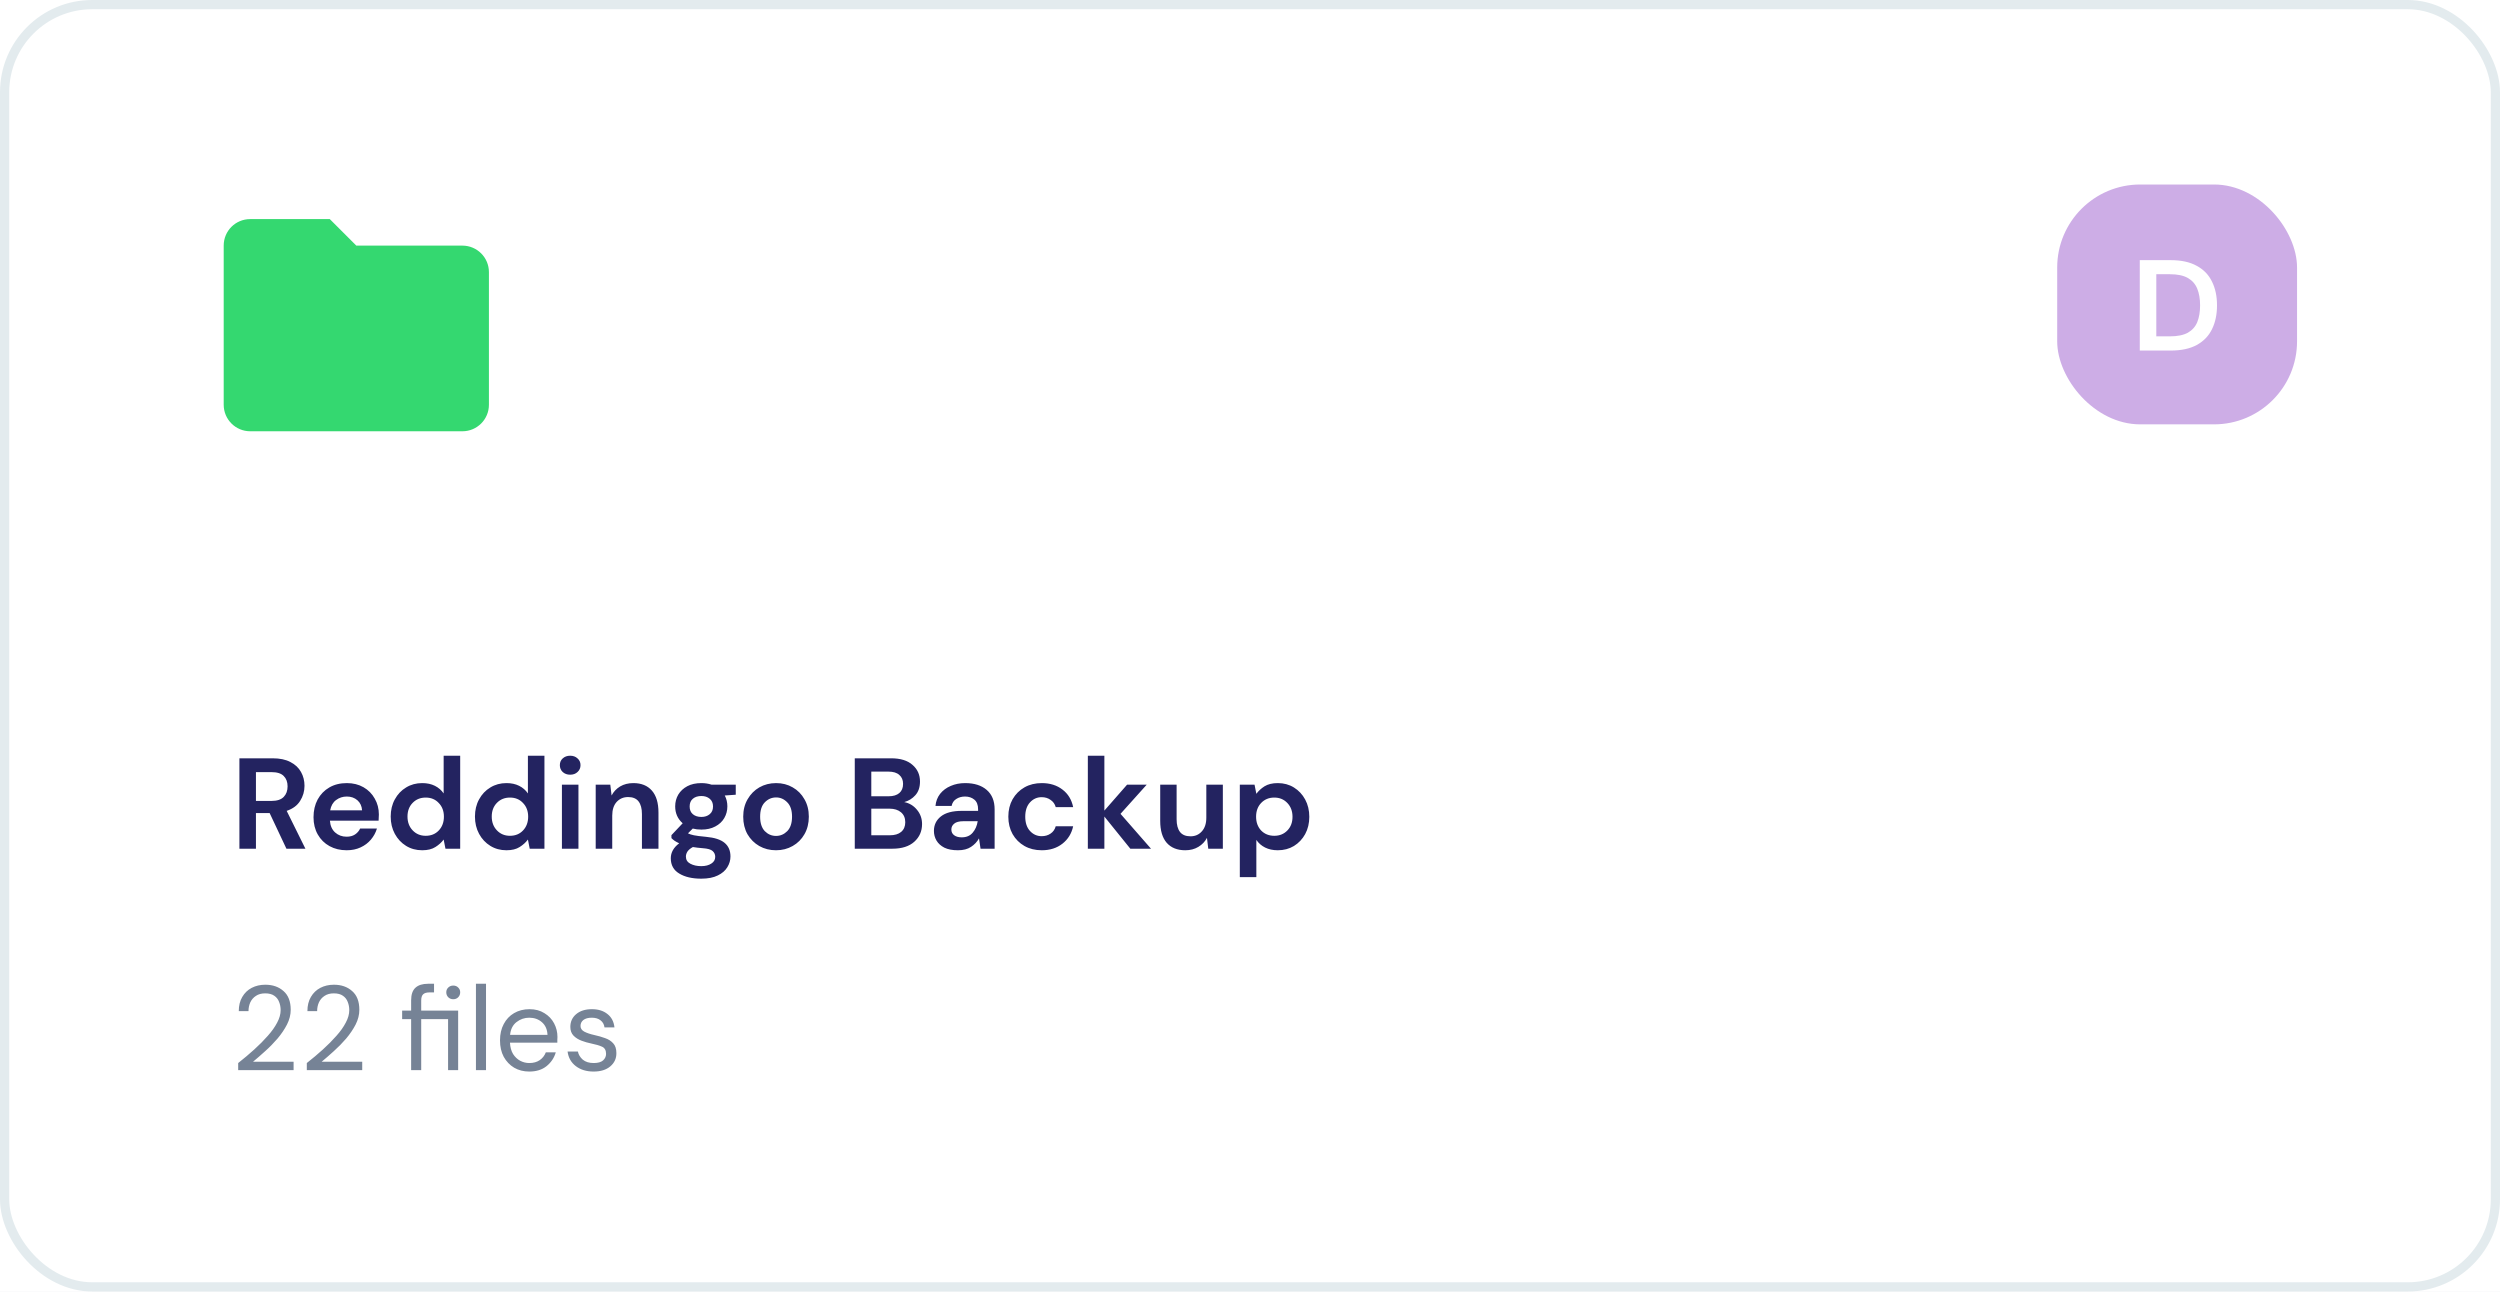 <svg width="271" height="140" viewBox="0 0 271 140" fill="none" xmlns="http://www.w3.org/2000/svg">
<rect width="271" height="140" fill="#E5E5E5"/>
<g clip-path="url(#clip0_55_329)">
<rect width="1440" height="1024" transform="translate(-445 -422)" fill="white"/>
<rect x="-440" y="-456" width="1440" height="1024" fill="#F3F4F8"/>
<rect x="-321" y="-240" width="913" height="410" rx="14" fill="white"/>
<rect x="0.5" y="0.5" width="270" height="139" rx="9.5" fill="white" stroke="#E3EBEE"/>
<path fill-rule="evenodd" clip-rule="evenodd" d="M35.749 23.75H27.124C25.528 23.75 24.249 25.029 24.249 26.625V43.875C24.249 45.463 25.536 46.75 27.124 46.75H50.124C51.712 46.75 52.999 45.463 52.999 43.875V29.5C52.999 27.904 51.705 26.625 50.124 26.625H38.624L35.749 23.75Z" fill="#34D870"/>
<path d="M25.819 116V115.233C26.434 114.748 27.015 114.258 27.561 113.764C28.116 113.261 28.605 112.767 29.03 112.282C29.463 111.797 29.801 111.32 30.044 110.852C30.295 110.384 30.421 109.933 30.421 109.5C30.421 109.179 30.365 108.88 30.252 108.603C30.148 108.326 29.975 108.105 29.732 107.94C29.489 107.767 29.16 107.68 28.744 107.68C28.345 107.68 28.012 107.771 27.743 107.953C27.474 108.126 27.271 108.36 27.132 108.655C27.002 108.95 26.937 109.266 26.937 109.604H25.884C25.884 109.006 26.01 108.495 26.261 108.07C26.512 107.637 26.855 107.307 27.288 107.082C27.721 106.857 28.211 106.744 28.757 106.744C29.563 106.744 30.222 106.974 30.733 107.433C31.253 107.884 31.513 108.56 31.513 109.461C31.513 109.998 31.379 110.531 31.11 111.06C30.841 111.58 30.499 112.087 30.083 112.581C29.667 113.066 29.221 113.521 28.744 113.946C28.276 114.371 27.838 114.752 27.431 115.09H31.825V116H25.819ZM33.258 116V115.233C33.874 114.748 34.455 114.258 35.001 113.764C35.555 113.261 36.045 112.767 36.469 112.282C36.903 111.797 37.241 111.32 37.483 110.852C37.735 110.384 37.861 109.933 37.861 109.5C37.861 109.179 37.804 108.88 37.691 108.603C37.587 108.326 37.414 108.105 37.172 107.94C36.929 107.767 36.599 107.68 36.184 107.68C35.785 107.68 35.451 107.771 35.182 107.953C34.914 108.126 34.71 108.36 34.572 108.655C34.441 108.95 34.377 109.266 34.377 109.604H33.324C33.324 109.006 33.449 108.495 33.7 108.07C33.952 107.637 34.294 107.307 34.727 107.082C35.161 106.857 35.651 106.744 36.197 106.744C37.002 106.744 37.661 106.974 38.172 107.433C38.693 107.884 38.953 108.56 38.953 109.461C38.953 109.998 38.818 110.531 38.55 111.06C38.281 111.58 37.938 112.087 37.523 112.581C37.106 113.066 36.66 113.521 36.184 113.946C35.715 114.371 35.278 114.752 34.87 115.09H39.264V116H33.258ZM44.567 116V110.475H43.592V109.552H44.567V108.434C44.567 107.81 44.723 107.355 45.035 107.069C45.347 106.783 45.802 106.64 46.4 106.64H47.05V107.576H46.569C46.24 107.576 46.006 107.645 45.867 107.784C45.729 107.914 45.659 108.139 45.659 108.46V109.552H49.663V116H48.571V110.475H45.659V116H44.567ZM49.13 108.317C48.922 108.317 48.745 108.248 48.597 108.109C48.45 107.962 48.376 107.78 48.376 107.563C48.376 107.355 48.45 107.182 48.597 107.043C48.745 106.904 48.922 106.835 49.13 106.835C49.347 106.835 49.525 106.904 49.663 107.043C49.811 107.182 49.884 107.355 49.884 107.563C49.884 107.78 49.811 107.962 49.663 108.109C49.525 108.248 49.347 108.317 49.13 108.317ZM51.592 116V106.64H52.684V116H51.592ZM57.373 116.156C56.758 116.156 56.212 116.017 55.735 115.74C55.258 115.454 54.882 115.06 54.604 114.557C54.336 114.054 54.201 113.461 54.201 112.776C54.201 112.1 54.336 111.511 54.604 111.008C54.873 110.497 55.245 110.102 55.722 109.825C56.208 109.539 56.767 109.396 57.399 109.396C58.023 109.396 58.56 109.539 59.011 109.825C59.471 110.102 59.822 110.471 60.064 110.93C60.307 111.389 60.428 111.883 60.428 112.412C60.428 112.507 60.424 112.603 60.415 112.698C60.415 112.793 60.415 112.902 60.415 113.023H55.28C55.306 113.517 55.419 113.929 55.618 114.258C55.826 114.579 56.082 114.821 56.385 114.986C56.697 115.151 57.026 115.233 57.373 115.233C57.824 115.233 58.201 115.129 58.504 114.921C58.807 114.713 59.029 114.431 59.167 114.076H60.246C60.073 114.674 59.739 115.172 59.245 115.571C58.76 115.961 58.136 116.156 57.373 116.156ZM57.373 110.319C56.853 110.319 56.389 110.479 55.982 110.8C55.584 111.112 55.354 111.571 55.293 112.178H59.349C59.323 111.597 59.124 111.142 58.751 110.813C58.379 110.484 57.919 110.319 57.373 110.319ZM64.346 116.156C63.574 116.156 62.933 115.961 62.422 115.571C61.91 115.181 61.611 114.652 61.525 113.985H62.642C62.712 114.323 62.889 114.618 63.175 114.869C63.47 115.112 63.864 115.233 64.359 115.233C64.818 115.233 65.156 115.138 65.373 114.947C65.589 114.748 65.698 114.514 65.698 114.245C65.698 113.855 65.555 113.595 65.269 113.465C64.991 113.335 64.597 113.218 64.085 113.114C63.739 113.045 63.392 112.945 63.045 112.815C62.699 112.685 62.408 112.503 62.175 112.269C61.941 112.026 61.824 111.71 61.824 111.32C61.824 110.757 62.032 110.297 62.447 109.942C62.872 109.578 63.444 109.396 64.163 109.396C64.848 109.396 65.407 109.569 65.841 109.916C66.282 110.254 66.538 110.739 66.608 111.372H65.528C65.485 111.043 65.342 110.787 65.1 110.605C64.865 110.414 64.549 110.319 64.15 110.319C63.761 110.319 63.457 110.401 63.24 110.566C63.032 110.731 62.928 110.947 62.928 111.216C62.928 111.476 63.063 111.68 63.331 111.827C63.609 111.974 63.981 112.1 64.45 112.204C64.848 112.291 65.225 112.399 65.581 112.529C65.945 112.65 66.239 112.837 66.465 113.088C66.698 113.331 66.816 113.686 66.816 114.154C66.824 114.735 66.603 115.216 66.153 115.597C65.71 115.97 65.108 116.156 64.346 116.156Z" fill="#768396"/>
<path d="M25.952 92V82.2H29.55C30.334 82.2 30.978 82.335 31.482 82.606C31.995 82.867 32.378 83.227 32.63 83.684C32.882 84.132 33.008 84.631 33.008 85.182C33.008 85.779 32.849 86.325 32.532 86.82C32.224 87.315 31.739 87.674 31.076 87.898L33.106 92H31.048L29.228 88.136H27.744V92H25.952ZM27.744 86.82H29.438C30.035 86.82 30.474 86.675 30.754 86.386C31.034 86.097 31.174 85.714 31.174 85.238C31.174 84.771 31.034 84.398 30.754 84.118C30.483 83.838 30.04 83.698 29.424 83.698H27.744V86.82ZM37.583 92.168C36.883 92.168 36.262 92.019 35.721 91.72C35.179 91.421 34.755 91.001 34.447 90.46C34.139 89.919 33.985 89.293 33.985 88.584C33.985 87.865 34.134 87.226 34.433 86.666C34.741 86.106 35.161 85.672 35.693 85.364C36.234 85.047 36.869 84.888 37.597 84.888C38.278 84.888 38.88 85.037 39.403 85.336C39.925 85.635 40.331 86.045 40.621 86.568C40.919 87.081 41.069 87.655 41.069 88.29C41.069 88.393 41.064 88.5 41.055 88.612C41.055 88.724 41.05 88.841 41.041 88.962H35.763C35.8 89.503 35.987 89.928 36.323 90.236C36.668 90.544 37.084 90.698 37.569 90.698C37.933 90.698 38.236 90.619 38.479 90.46C38.731 90.292 38.917 90.077 39.039 89.816H40.859C40.728 90.255 40.509 90.656 40.201 91.02C39.902 91.375 39.529 91.655 39.081 91.86C38.642 92.065 38.143 92.168 37.583 92.168ZM37.597 86.344C37.158 86.344 36.771 86.47 36.435 86.722C36.099 86.965 35.884 87.338 35.791 87.842H39.249C39.221 87.385 39.053 87.021 38.745 86.75C38.437 86.479 38.054 86.344 37.597 86.344ZM45.768 92.168C45.115 92.168 44.531 92.009 44.018 91.692C43.505 91.375 43.099 90.941 42.8 90.39C42.501 89.839 42.352 89.214 42.352 88.514C42.352 87.814 42.501 87.193 42.8 86.652C43.099 86.101 43.505 85.672 44.018 85.364C44.531 85.047 45.115 84.888 45.768 84.888C46.291 84.888 46.748 84.986 47.14 85.182C47.532 85.378 47.849 85.653 48.092 86.008V81.92H49.884V92H48.288L48.092 91.006C47.868 91.314 47.569 91.585 47.196 91.818C46.832 92.051 46.356 92.168 45.768 92.168ZM46.146 90.6C46.725 90.6 47.196 90.409 47.56 90.026C47.933 89.634 48.12 89.135 48.12 88.528C48.12 87.921 47.933 87.427 47.56 87.044C47.196 86.652 46.725 86.456 46.146 86.456C45.577 86.456 45.105 86.647 44.732 87.03C44.359 87.413 44.172 87.907 44.172 88.514C44.172 89.121 44.359 89.62 44.732 90.012C45.105 90.404 45.577 90.6 46.146 90.6ZM54.901 92.168C54.248 92.168 53.664 92.009 53.151 91.692C52.638 91.375 52.231 90.941 51.933 90.39C51.634 89.839 51.485 89.214 51.485 88.514C51.485 87.814 51.634 87.193 51.933 86.652C52.231 86.101 52.638 85.672 53.151 85.364C53.664 85.047 54.248 84.888 54.901 84.888C55.423 84.888 55.881 84.986 56.273 85.182C56.665 85.378 56.982 85.653 57.225 86.008V81.92H59.017V92H57.421L57.225 91.006C57.001 91.314 56.702 91.585 56.329 91.818C55.965 92.051 55.489 92.168 54.901 92.168ZM55.279 90.6C55.858 90.6 56.329 90.409 56.693 90.026C57.066 89.634 57.253 89.135 57.253 88.528C57.253 87.921 57.066 87.427 56.693 87.044C56.329 86.652 55.858 86.456 55.279 86.456C54.709 86.456 54.238 86.647 53.865 87.03C53.492 87.413 53.305 87.907 53.305 88.514C53.305 89.121 53.492 89.62 53.865 90.012C54.238 90.404 54.709 90.6 55.279 90.6ZM61.808 83.978C61.481 83.978 61.21 83.88 60.996 83.684C60.79 83.488 60.688 83.241 60.688 82.942C60.688 82.643 60.79 82.401 60.996 82.214C61.21 82.018 61.481 81.92 61.808 81.92C62.134 81.92 62.4 82.018 62.606 82.214C62.82 82.401 62.928 82.643 62.928 82.942C62.928 83.241 62.82 83.488 62.606 83.684C62.4 83.88 62.134 83.978 61.808 83.978ZM60.912 92V85.056H62.704V92H60.912ZM64.574 92V85.056H66.156L66.296 86.232C66.511 85.821 66.819 85.495 67.22 85.252C67.631 85.009 68.111 84.888 68.662 84.888C69.521 84.888 70.188 85.159 70.664 85.7C71.14 86.241 71.378 87.035 71.378 88.08V92H69.586V88.248C69.586 87.651 69.465 87.193 69.222 86.876C68.979 86.559 68.601 86.4 68.088 86.4C67.584 86.4 67.169 86.577 66.842 86.932C66.525 87.287 66.366 87.781 66.366 88.416V92H64.574ZM76.032 89.928C75.696 89.928 75.383 89.891 75.094 89.816L74.576 90.334C74.734 90.418 74.949 90.488 75.22 90.544C75.49 90.6 75.929 90.656 76.536 90.712C77.46 90.796 78.132 91.015 78.552 91.37C78.972 91.725 79.182 92.215 79.182 92.84C79.182 93.251 79.07 93.638 78.846 94.002C78.622 94.375 78.276 94.674 77.81 94.898C77.343 95.131 76.746 95.248 76.018 95.248C75.028 95.248 74.23 95.061 73.624 94.688C73.017 94.324 72.714 93.773 72.714 93.036C72.714 92.411 73.017 91.869 73.624 91.412C73.437 91.328 73.274 91.239 73.134 91.146C73.003 91.053 72.886 90.955 72.784 90.852V90.53L74.002 89.242C73.46 88.766 73.19 88.155 73.19 87.408C73.19 86.941 73.302 86.517 73.526 86.134C73.759 85.751 74.086 85.448 74.506 85.224C74.926 85 75.434 84.888 76.032 84.888C76.424 84.888 76.788 84.944 77.124 85.056H79.756V86.148L78.566 86.232C78.752 86.587 78.846 86.979 78.846 87.408C78.846 87.875 78.734 88.299 78.51 88.682C78.286 89.065 77.959 89.368 77.53 89.592C77.11 89.816 76.61 89.928 76.032 89.928ZM76.032 88.556C76.396 88.556 76.694 88.458 76.928 88.262C77.17 88.066 77.292 87.786 77.292 87.422C77.292 87.058 77.17 86.778 76.928 86.582C76.694 86.386 76.396 86.288 76.032 86.288C75.649 86.288 75.341 86.386 75.108 86.582C74.874 86.778 74.758 87.058 74.758 87.422C74.758 87.786 74.874 88.066 75.108 88.262C75.341 88.458 75.649 88.556 76.032 88.556ZM74.352 92.854C74.352 93.199 74.51 93.456 74.828 93.624C75.154 93.801 75.551 93.89 76.018 93.89C76.466 93.89 76.83 93.797 77.11 93.61C77.39 93.433 77.53 93.19 77.53 92.882C77.53 92.63 77.436 92.42 77.25 92.252C77.072 92.084 76.713 91.981 76.172 91.944C75.789 91.916 75.434 91.874 75.108 91.818C74.837 91.967 74.641 92.131 74.52 92.308C74.408 92.485 74.352 92.667 74.352 92.854ZM84.121 92.168C83.449 92.168 82.842 92.014 82.301 91.706C81.769 91.398 81.344 90.973 81.027 90.432C80.719 89.881 80.565 89.247 80.565 88.528C80.565 87.809 80.724 87.179 81.041 86.638C81.358 86.087 81.783 85.658 82.315 85.35C82.856 85.042 83.463 84.888 84.135 84.888C84.798 84.888 85.395 85.042 85.927 85.35C86.468 85.658 86.893 86.087 87.201 86.638C87.518 87.179 87.677 87.809 87.677 88.528C87.677 89.247 87.518 89.881 87.201 90.432C86.893 90.973 86.468 91.398 85.927 91.706C85.386 92.014 84.784 92.168 84.121 92.168ZM84.121 90.614C84.588 90.614 84.994 90.441 85.339 90.096C85.684 89.741 85.857 89.219 85.857 88.528C85.857 87.837 85.684 87.319 85.339 86.974C84.994 86.619 84.592 86.442 84.135 86.442C83.659 86.442 83.248 86.619 82.903 86.974C82.567 87.319 82.399 87.837 82.399 88.528C82.399 89.219 82.567 89.741 82.903 90.096C83.248 90.441 83.654 90.614 84.121 90.614ZM92.657 92V82.2H96.591C97.608 82.2 98.383 82.438 98.915 82.914C99.456 83.381 99.727 83.983 99.727 84.72C99.727 85.336 99.559 85.831 99.223 86.204C98.896 86.568 98.495 86.815 98.019 86.946C98.579 87.058 99.041 87.338 99.405 87.786C99.769 88.225 99.951 88.738 99.951 89.326C99.951 90.101 99.671 90.74 99.111 91.244C98.551 91.748 97.758 92 96.731 92H92.657ZM94.449 86.316H96.325C96.829 86.316 97.216 86.199 97.487 85.966C97.758 85.733 97.893 85.401 97.893 84.972C97.893 84.561 97.758 84.239 97.487 84.006C97.226 83.763 96.829 83.642 96.297 83.642H94.449V86.316ZM94.449 90.544H96.451C96.983 90.544 97.394 90.423 97.683 90.18C97.982 89.928 98.131 89.578 98.131 89.13C98.131 88.673 97.977 88.313 97.669 88.052C97.361 87.791 96.946 87.66 96.423 87.66H94.449V90.544ZM103.841 92.168C103.244 92.168 102.754 92.075 102.371 91.888C101.988 91.692 101.704 91.435 101.517 91.118C101.33 90.801 101.237 90.451 101.237 90.068C101.237 89.424 101.489 88.901 101.993 88.5C102.497 88.099 103.253 87.898 104.261 87.898H106.025V87.73C106.025 87.254 105.89 86.904 105.619 86.68C105.348 86.456 105.012 86.344 104.611 86.344C104.247 86.344 103.93 86.433 103.659 86.61C103.388 86.778 103.22 87.03 103.155 87.366H101.405C101.452 86.862 101.62 86.423 101.909 86.05C102.208 85.677 102.59 85.392 103.057 85.196C103.524 84.991 104.046 84.888 104.625 84.888C105.614 84.888 106.394 85.135 106.963 85.63C107.532 86.125 107.817 86.825 107.817 87.73V92H106.291L106.123 90.88C105.918 91.253 105.628 91.561 105.255 91.804C104.891 92.047 104.42 92.168 103.841 92.168ZM104.247 90.768C104.76 90.768 105.157 90.6 105.437 90.264C105.726 89.928 105.908 89.513 105.983 89.018H104.457C103.981 89.018 103.64 89.107 103.435 89.284C103.23 89.452 103.127 89.662 103.127 89.914C103.127 90.185 103.23 90.395 103.435 90.544C103.64 90.693 103.911 90.768 104.247 90.768ZM112.929 92.168C112.22 92.168 111.595 92.014 111.053 91.706C110.512 91.398 110.083 90.969 109.765 90.418C109.457 89.867 109.303 89.237 109.303 88.528C109.303 87.819 109.457 87.189 109.765 86.638C110.083 86.087 110.512 85.658 111.053 85.35C111.595 85.042 112.22 84.888 112.929 84.888C113.816 84.888 114.563 85.121 115.169 85.588C115.776 86.045 116.163 86.68 116.331 87.492H114.441C114.348 87.156 114.161 86.895 113.881 86.708C113.611 86.512 113.289 86.414 112.915 86.414C112.421 86.414 112.001 86.601 111.655 86.974C111.31 87.347 111.137 87.865 111.137 88.528C111.137 89.191 111.31 89.709 111.655 90.082C112.001 90.455 112.421 90.642 112.915 90.642C113.289 90.642 113.611 90.549 113.881 90.362C114.161 90.175 114.348 89.909 114.441 89.564H116.331C116.163 90.348 115.776 90.978 115.169 91.454C114.563 91.93 113.816 92.168 112.929 92.168ZM117.922 92V81.92H119.714V87.87L122.178 85.056H124.306L121.464 88.22L124.768 92H122.528L119.714 88.514V92H117.922ZM128.483 92.168C127.615 92.168 126.943 91.897 126.467 91.356C126 90.815 125.767 90.021 125.767 88.976V85.056H127.545V88.808C127.545 89.405 127.666 89.863 127.909 90.18C128.151 90.497 128.534 90.656 129.057 90.656C129.551 90.656 129.957 90.479 130.275 90.124C130.601 89.769 130.765 89.275 130.765 88.64V85.056H132.557V92H130.975L130.835 90.824C130.62 91.235 130.307 91.561 129.897 91.804C129.495 92.047 129.024 92.168 128.483 92.168ZM134.396 95.08V85.056H135.992L136.188 86.05C136.412 85.742 136.706 85.471 137.07 85.238C137.444 85.005 137.924 84.888 138.512 84.888C139.166 84.888 139.749 85.047 140.262 85.364C140.776 85.681 141.182 86.115 141.48 86.666C141.779 87.217 141.928 87.842 141.928 88.542C141.928 89.242 141.779 89.867 141.48 90.418C141.182 90.959 140.776 91.389 140.262 91.706C139.749 92.014 139.166 92.168 138.512 92.168C137.99 92.168 137.532 92.07 137.14 91.874C136.748 91.678 136.431 91.403 136.188 91.048V95.08H134.396ZM138.134 90.6C138.704 90.6 139.175 90.409 139.548 90.026C139.922 89.643 140.108 89.149 140.108 88.542C140.108 87.935 139.922 87.436 139.548 87.044C139.175 86.652 138.704 86.456 138.134 86.456C137.556 86.456 137.08 86.652 136.706 87.044C136.342 87.427 136.16 87.921 136.16 88.528C136.16 89.135 136.342 89.634 136.706 90.026C137.08 90.409 137.556 90.6 138.134 90.6Z" fill="#232360"/>
<rect x="221" y="18" width="30" height="30" rx="9" fill="white"/>
<rect x="223" y="20" width="26" height="26" rx="9" fill="#CDADE6"/>
<path d="M231.952 38V28.2H235.298C236.446 28.2 237.389 28.405 238.126 28.816C238.873 29.217 239.423 29.787 239.778 30.524C240.142 31.252 240.324 32.111 240.324 33.1C240.324 34.089 240.142 34.953 239.778 35.69C239.423 36.418 238.873 36.987 238.126 37.398C237.389 37.799 236.446 38 235.298 38H231.952ZM233.744 36.46H235.214C236.035 36.46 236.684 36.329 237.16 36.068C237.636 35.797 237.977 35.415 238.182 34.92C238.387 34.416 238.49 33.809 238.49 33.1C238.49 32.4 238.387 31.798 238.182 31.294C237.977 30.79 237.636 30.403 237.16 30.132C236.684 29.861 236.035 29.726 235.214 29.726H233.744V36.46Z" fill="white"/>
</g>
<defs>
<clipPath id="clip0_55_329">
<rect width="1440" height="1024" fill="white" transform="translate(-445 -422)"/>
</clipPath>
</defs>
</svg>

